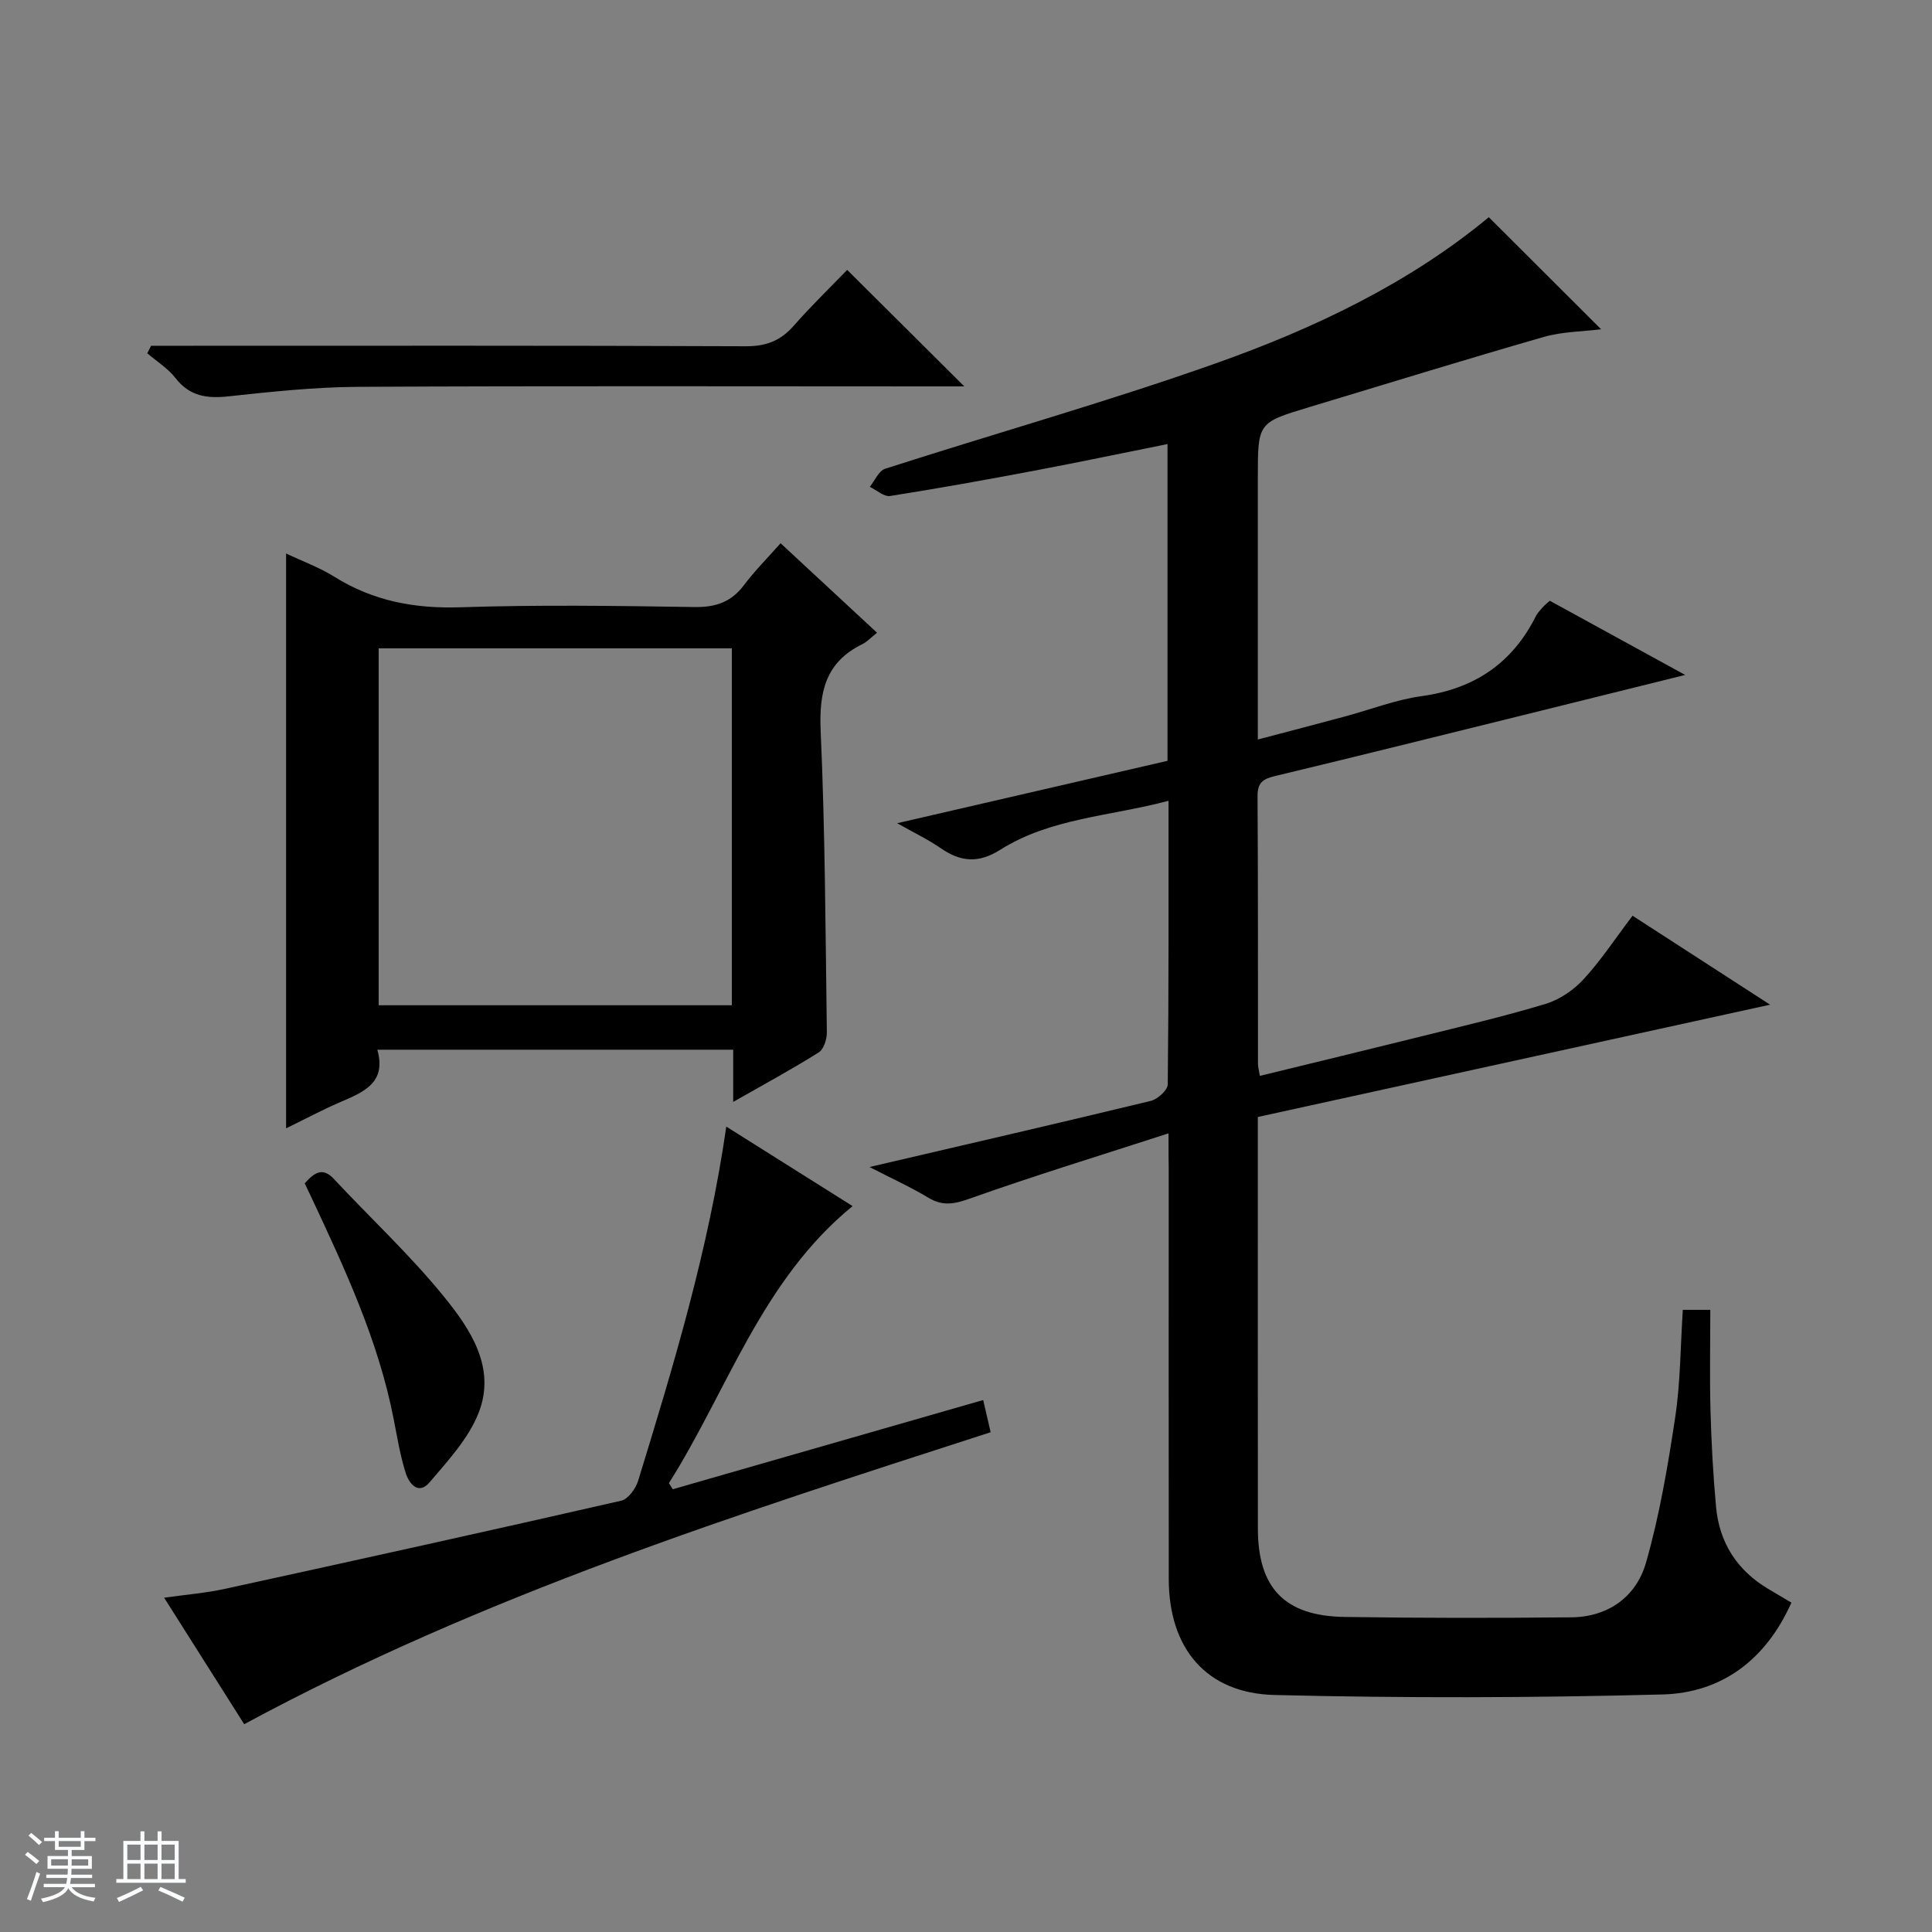 <svg enable-background="new 0 0 400 400" viewBox="0 0 400 400" xmlns="http://www.w3.org/2000/svg"><rect x="0" y="0" width="400" height="400" fill="#808080" stroke="none"/><path d="m5.17 384 .56-.58c.85.61 1.65 1.24 2.4 1.87l-.59.64c-.84-.73-1.63-1.38-2.37-1.93m1.22 9.53-.82-.34c.71-1.76 1.37-3.64 1.98-5.63.24.13.5.25.76.36-.6 1.67-1.24 3.54-1.92 5.61m-.5-13.5.57-.54c.56.44 1.31 1.06 2.26 1.87l-.64.64c-.68-.66-1.41-1.32-2.19-1.97m3.25.46h2.24v-1.36h.77v1.36h4.57v-1.36h.76v1.36h2.28v.69h-2.28v1.84h-2.64v1.26h4.18v2.64h-4.21c0 .45-.02.86-.05 1.21h4.32v.69h-4.38c-.04.34-.1.75-.19 1.22h5.15v.69h-4.82c.87 1.19 2.51 1.92 4.93 2.19-.17.31-.3.57-.37.76-2.77-.49-4.52-1.41-5.26-2.76-.56 1.26-2.3 2.23-5.24 2.9-.12-.24-.26-.48-.43-.72 2.73-.55 4.38-1.34 4.96-2.38h-4.38v-.69h4.65c.1-.38.17-.79.21-1.22h-4.32v-.69h4.4c.03-.34.05-.75.05-1.21h-4.2v-2.64h4.23v-1.26h-2.69v-1.84h-2.24zm1.46 4.46v1.29h3.45c.01-.4.02-.57.01-.53v-.32-.45h-3.46zm1.55-2.59h4.57v-1.19h-4.57zm6.11 2.59h-3.42v.77c-.01.19-.01.37-.02.53h3.44z" fill="#fafbfc"/><path d="m32.63 379.16h.82v1.98h3.54v7.89h1.46v.78h-14.37v-.78h1.46v-7.89h3.54v-1.98h.82v1.98h2.73zm-3.49 11.48.5.73c-1.61.82-3.28 1.63-5 2.41-.13-.27-.28-.55-.44-.82 1.75-.72 3.4-1.49 4.94-2.32m-2.78-5.55h2.73v-3.18h-2.73zm0 3.95h2.73v-3.2h-2.73zm3.54-3.95h2.73v-3.18h-2.73zm0 3.95h2.73v-3.2h-2.73zm7.89 4.68c-1.84-.92-3.51-1.7-5.02-2.32l.45-.73c1.89.8 3.57 1.55 5.04 2.23zm-1.62-11.81h-2.73v3.18h2.73zm-2.73 7.13h2.73v-3.2h-2.73v3.19z" fill="#fafbfc"/><g fill="#000001"><path d="m241.93 234.65c-14.35 4.65-27.79 8.76-41.01 13.46-3.25 1.16-5.67 1.69-8.7-.13-3.61-2.18-7.48-3.93-12.2-6.36 20.24-4.72 39.26-9.1 58.23-13.69 1.42-.34 3.5-2.22 3.52-3.41.22-19.31.16-38.62.16-58.73-12.06 3.24-24.39 3.54-34.88 10.17-4.41 2.79-8.14 2.52-12.25-.33-2.68-1.85-5.66-3.27-9.05-5.19 19.12-4.41 37.48-8.65 55.97-12.92 0-21.94 0-43.55 0-65.58-9.37 1.88-18.43 3.78-27.53 5.5-9.95 1.88-19.91 3.68-29.91 5.25-1.27.2-2.79-1.23-4.2-1.9 1.05-1.28 1.85-3.31 3.18-3.74 22.74-7.31 45.75-13.8 68.25-21.75 20.53-7.26 40.21-16.63 56.73-30.33 7.9 7.88 15.5 15.47 23.25 23.2-3.82.48-8 .48-11.87 1.59-16.26 4.67-32.42 9.67-48.61 14.55-10.59 3.19-10.59 3.2-10.59 14.56v54.24c6.35-1.68 12.2-3.2 18.03-4.77 5.29-1.42 10.49-3.47 15.87-4.21 10.87-1.5 18.75-6.76 23.66-16.55.36-.73.99-1.33 1.53-1.96.32-.37.73-.67 1.36-1.24 8.94 4.9 17.94 9.83 28.03 15.36-11.95 2.96-22.78 5.66-33.62 8.34-17.08 4.22-34.15 8.48-51.25 12.58-2.43.58-3.68 1.29-3.67 4.12.12 18.5.07 37 .09 55.5 0 .65.2 1.29.39 2.47 11.18-2.73 22.21-5.39 33.23-8.13 8.67-2.16 17.39-4.19 25.94-6.78 2.91-.88 5.82-2.88 7.89-5.14 3.59-3.9 6.52-8.39 10.1-13.11 9.12 5.9 18.12 11.72 28.48 18.42-36.09 7.91-70.89 15.54-106.06 23.25v5.71c0 26.5-.01 53 .01 79.5.01 12.28 5.52 18.11 17.91 18.3 15.66.24 31.33.24 47 .08 7.66-.08 13.44-4.29 15.45-11.33 2.81-9.82 4.52-20 6.05-30.13 1.08-7.19 1.07-14.55 1.57-22.2h5.69c0 6.95-.15 13.91.04 20.86.18 6.65.54 13.3 1.15 19.93.68 7.44 4.36 13.16 10.83 17 1.54.92 3.08 1.83 4.77 2.83-5.26 11.79-14.38 18.68-26.68 19.01-26.77.71-53.58.77-80.35.11-14.19-.35-21.86-9.74-21.88-23.97-.03-28.33-.01-56.67-.01-85-.04-1.81-.04-3.63-.04-7.31z"/><path d="m151.8 228.14c0-4.24 0-7.36 0-10.81-24.57 0-48.79 0-73.68 0 1.97 6.91-2.92 8.8-7.76 10.89-3.74 1.62-7.35 3.55-11.13 5.39 0-39.82 0-79.02 0-119.02 3.4 1.62 6.91 2.89 10.01 4.83 8.04 5.02 16.61 6.62 26.08 6.31 16.14-.53 32.31-.3 48.46-.05 4.39.07 7.61-1.02 10.26-4.55 2.18-2.91 4.78-5.5 7.57-8.66 6.7 6.22 13.2 12.25 19.97 18.53-1.28 1.01-2.06 1.89-3.05 2.37-7.64 3.74-8.98 9.93-8.62 17.97.92 20.77 1 41.58 1.28 62.38.02 1.42-.63 3.51-1.67 4.16-5.45 3.44-11.13 6.51-17.72 10.26zm-73.4-93.91v73.9h73.12c0-24.87 0-49.27 0-73.9-24.39 0-48.48 0-73.12 0z"/><path d="m50.56 356.98c-5.29-8.36-10.68-16.87-16.58-26.19 4.66-.66 8.7-.98 12.62-1.84 27.37-5.98 54.72-12.01 82.03-18.25 1.42-.33 2.98-2.48 3.48-4.09 7.35-23.92 14.59-47.87 18.26-73.36 8.82 5.55 17.33 10.91 26.15 16.46-18.84 15.39-25.83 38.04-38.03 57.36.27.42.53.84.8 1.26 21.34-6.13 42.68-12.27 64.27-18.47.52 2.25.99 4.31 1.54 6.67-52.52 16.97-105.04 33.7-154.54 60.45z"/><path d="m199.65 80c-2.11 0-3.89 0-5.68 0-39.96 0-79.92-.12-119.88.09-8.93.05-17.88 1.01-26.78 1.97-4.46.48-8.03 0-10.97-3.78-1.56-2.01-3.87-3.44-5.85-5.14.26-.52.53-1.03.79-1.55h5.71c39.13 0 78.25-.07 117.38.1 4.23.02 7.24-1.13 9.97-4.25 3.6-4.11 7.54-7.91 11.06-11.56 8.28 8.22 16.03 15.94 24.25 24.12z"/><path d="m63.09 245c2.11-2.38 3.78-3.33 6.06-.89 7.58 8.13 15.78 15.74 22.76 24.34 5.5 6.77 10.85 14.75 7.18 24.07-2.08 5.3-6.32 9.87-10.1 14.33-2.39 2.82-4.32.29-5.02-1.96-1.13-3.61-1.74-7.39-2.47-11.11-3.17-16.27-10.12-31.13-17.08-45.98-.41-.88-.84-1.77-1.33-2.8z"/></g></svg>